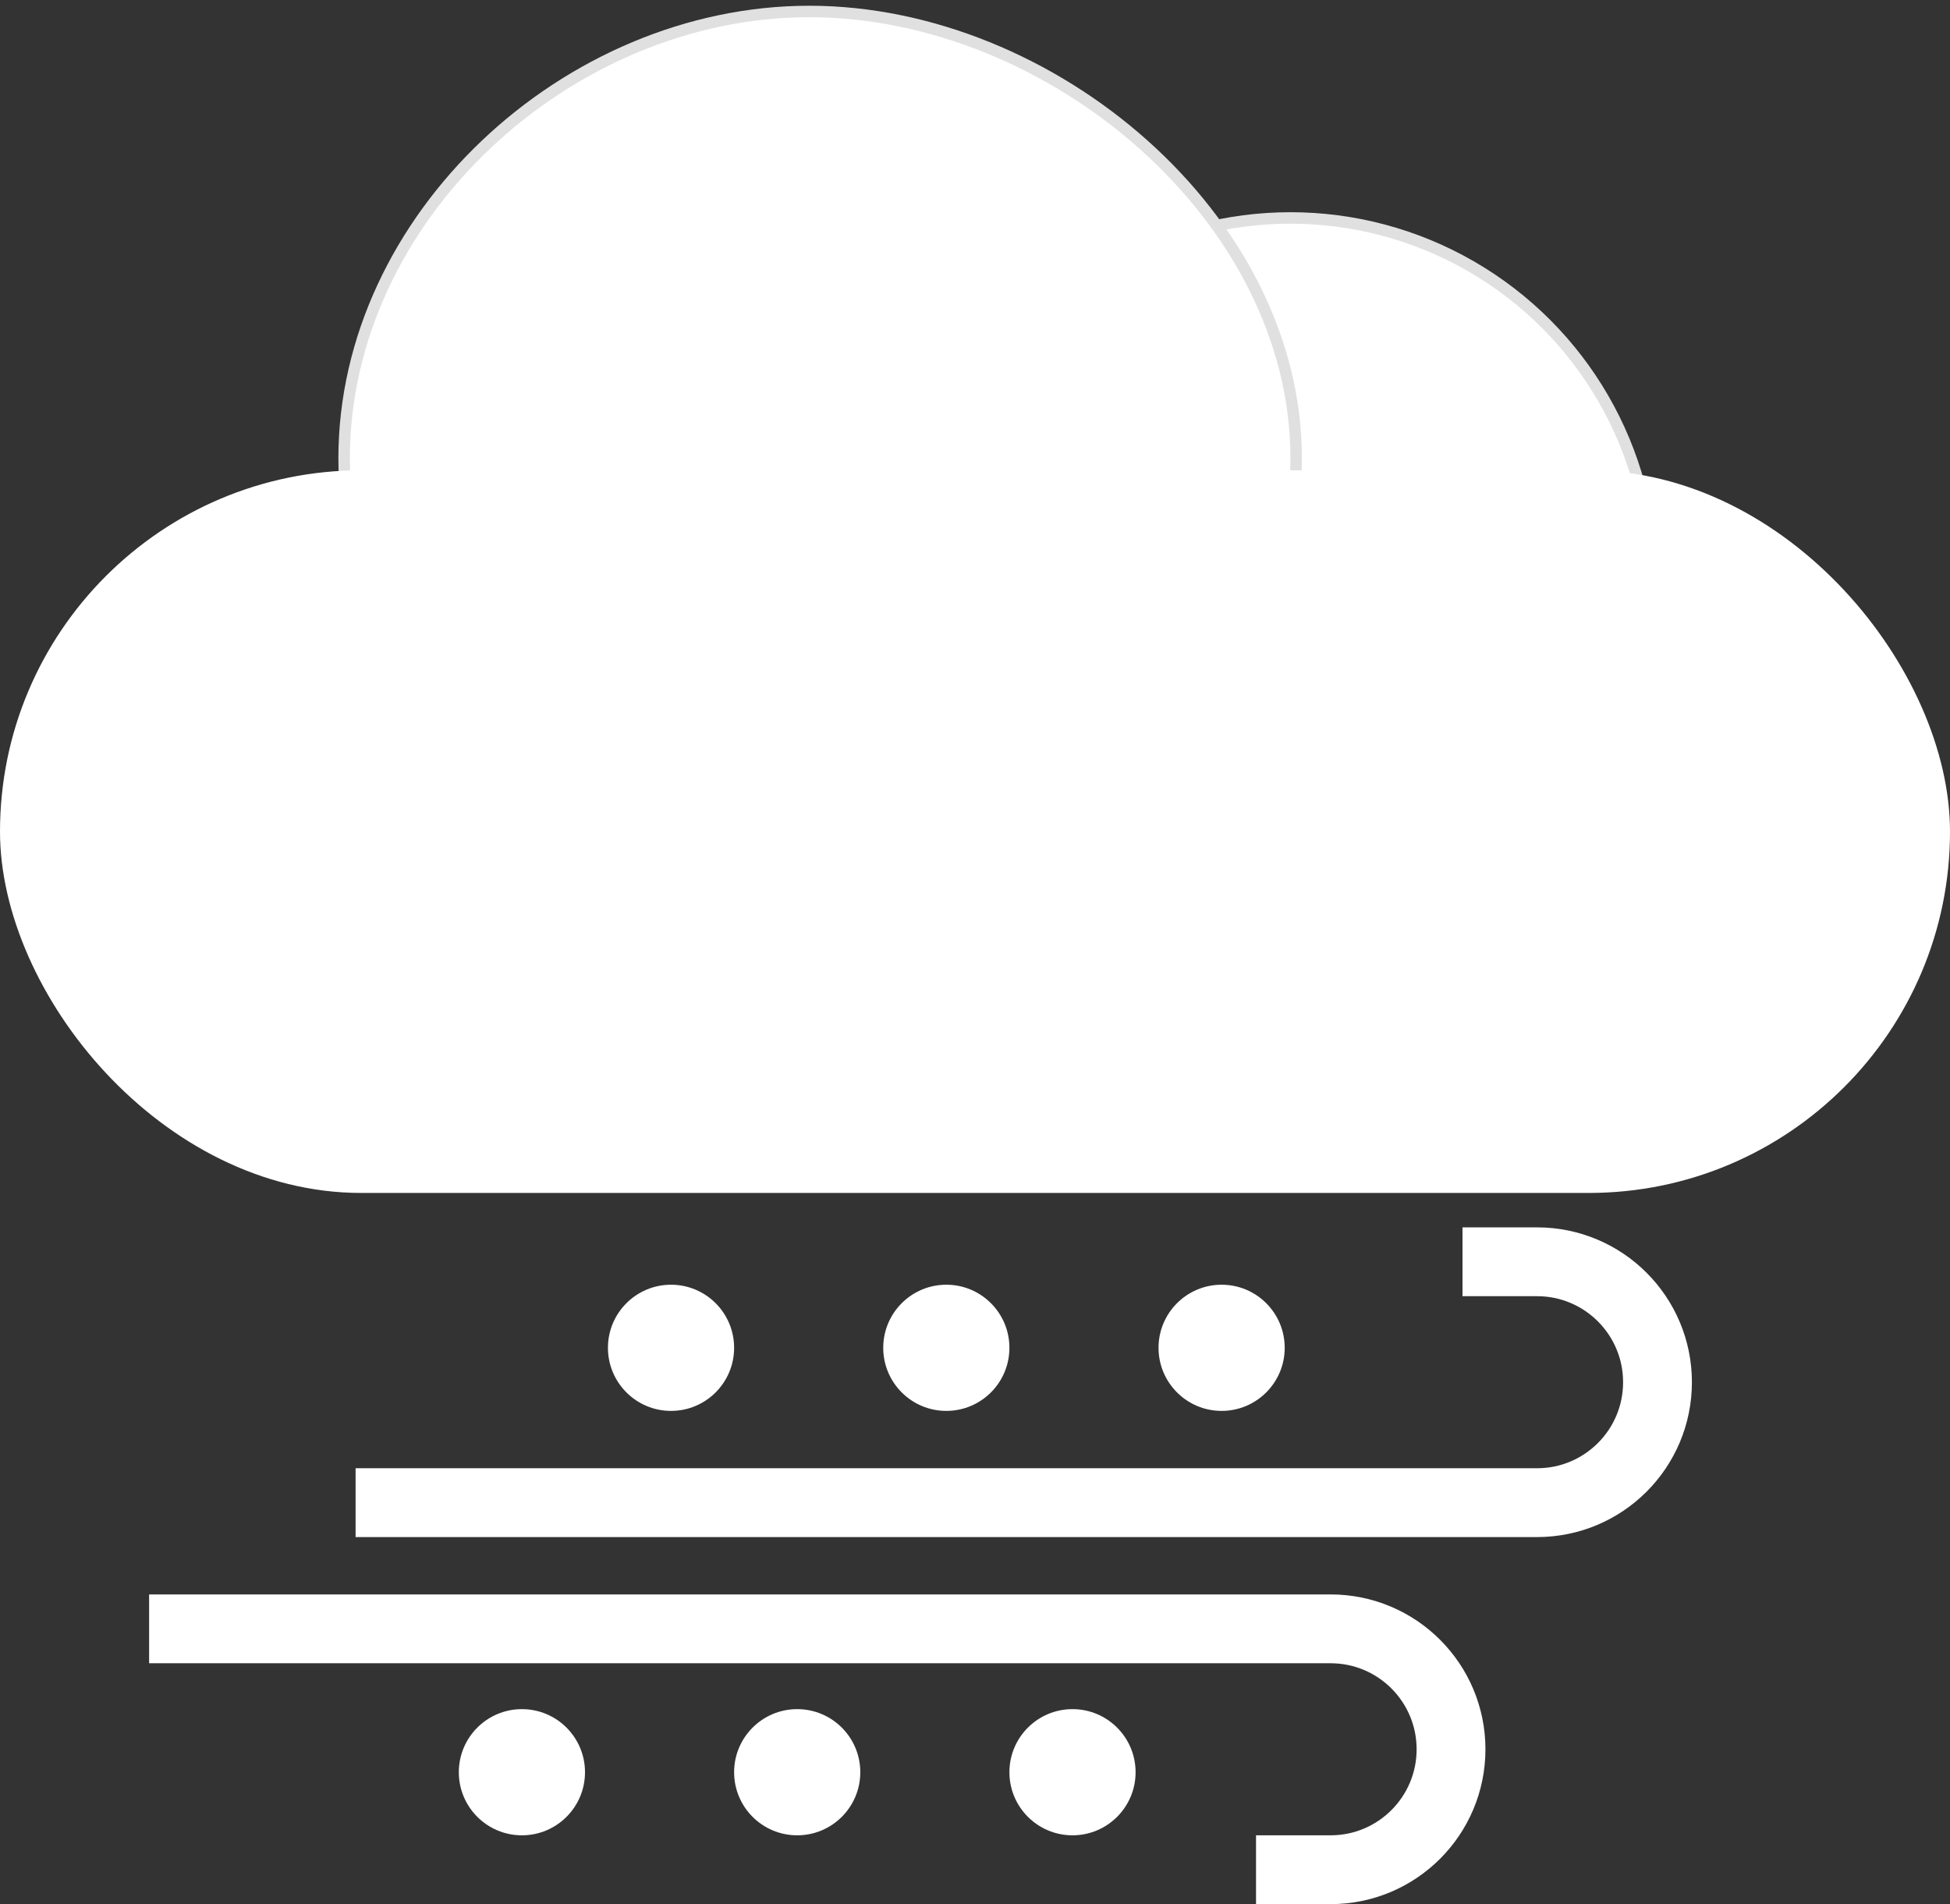 <?xml version="1.0" encoding="UTF-8"?>
<svg width="170px" height="166px" viewBox="0 0 170 166" version="1.1" xmlns="http://www.w3.org/2000/svg" xmlns:xlink="http://www.w3.org/1999/xlink">
    <rect x="0" y="0" width="170" height="166" fill="#333333" stroke="none"/>
    <!-- Generator: Sketch 61 (89581) - https://sketch.com -->
    <title>dust</title>
    <desc>Created with Sketch.</desc>
    <g id="页面-1" stroke="none" stroke-width="1" fill="none" fill-rule="evenodd">
        <g id="10.2”-iPad备份" transform="translate(-340, -653)"><g id="dust" transform="translate(340, 654)">
                <circle id="椭圆形" stroke="#E0E0E0" fill="#FFFFFF" cx="112.5" cy="49.5" r="31.5"></circle>
                <path d="M70.557,77 C91.653,77 113,59.973 113,38.97 C113,17.966 91.653,0 70.557,0 C49.46,0 30,17.966 30,38.97 C30,59.973 49.46,77 70.557,77 Z" id="椭圆形" stroke="#E0E0E0" fill="#FFFFFF"></path>
                <rect id="矩形" fill="#FFFFFF" x="0" y="40" width="170" height="63" rx="31.5"></rect>
                <path d="M127.5,109 L127.5,109 L134,109 C139.799,109 144.5,113.701 144.5,119.5 C144.5,125.299 139.799,130 134,130 L31,130" id="路径" stroke="#FFFFFF" stroke-width="6"></path>
                <path d="M109.5,141 L109.5,141 L116,141 C121.799,141 126.5,145.701 126.5,151.5 C126.5,157.299 121.799,162 116,162 L13,162" id="路径" stroke="#FFFFFF" stroke-width="6" transform="translate(69.75, 151.5) scale(1, -1) translate(-69.75, -151.5) "></path>
                <g id="编组-2" transform="translate(53, 111)" fill="#FFFFFF">
                    <circle id="椭圆形" cx="5.5" cy="5.5" r="5.5"></circle>
                    <circle id="椭圆形" cx="29.5" cy="5.5" r="5.5"></circle>
                    <circle id="椭圆形" cx="53.5" cy="5.5" r="5.5"></circle>
                </g>
                <g id="编组-2" transform="translate(40, 148)" fill="#FFFFFF">
                    <circle id="椭圆形" cx="5.5" cy="5.5" r="5.5"></circle>
                    <circle id="椭圆形" cx="29.5" cy="5.5" r="5.5"></circle>
                    <circle id="椭圆形" cx="53.5" cy="5.5" r="5.5"></circle>
                </g>
            </g>
        </g>
    </g>
</svg>